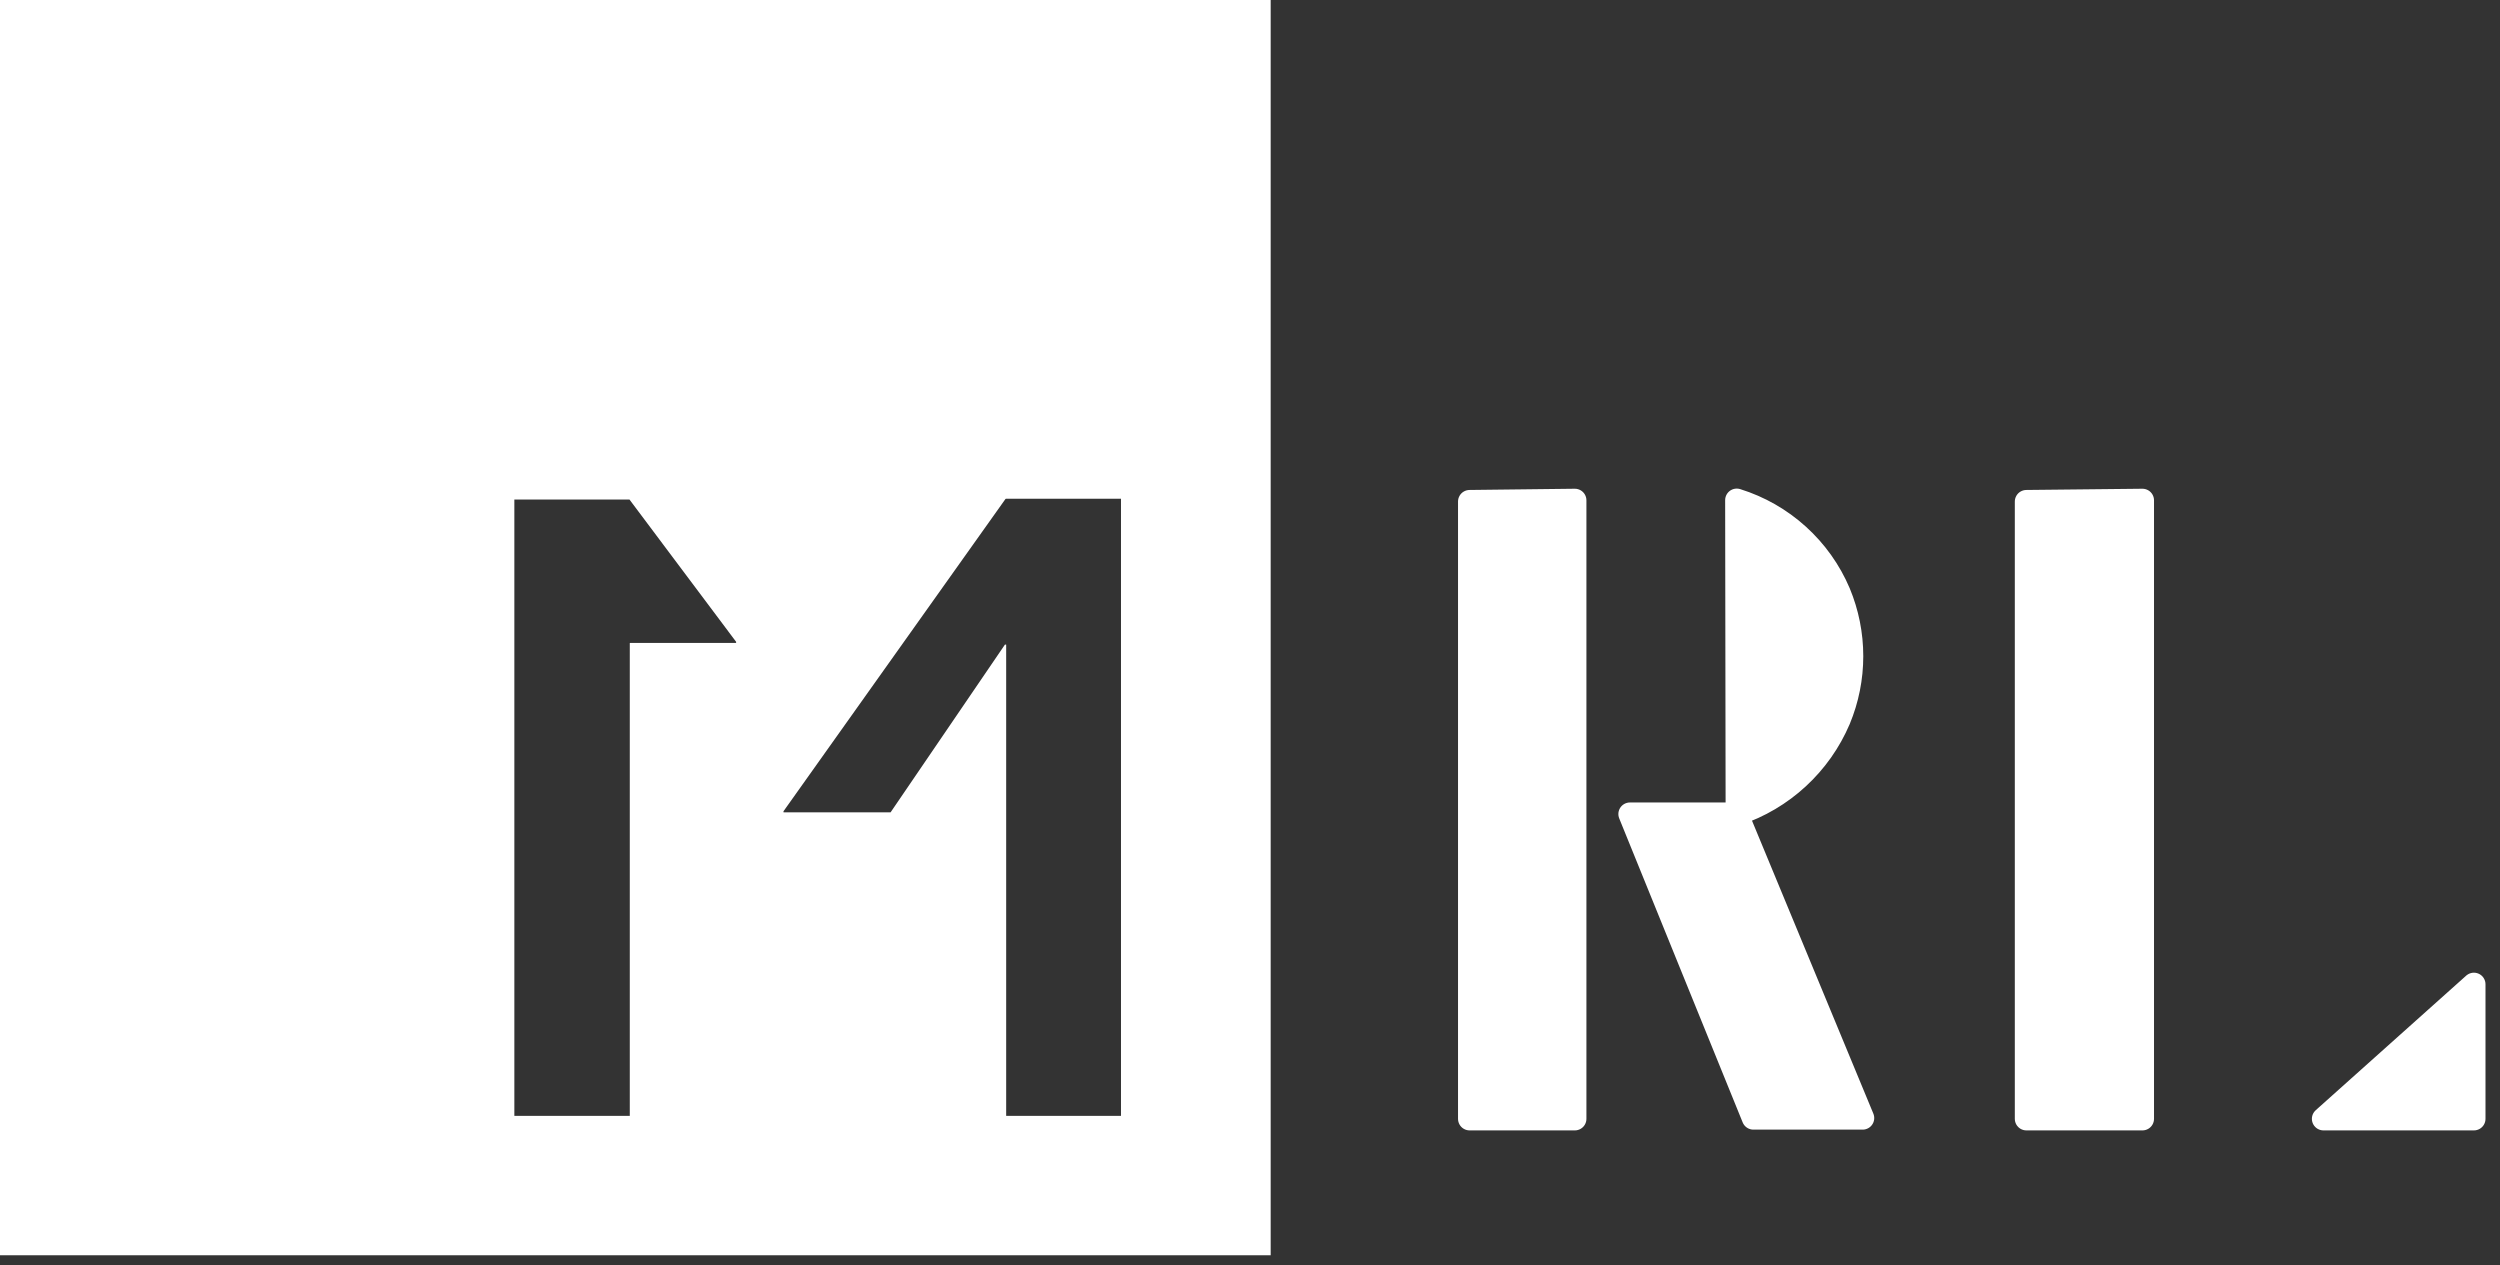 <svg width="162" height="82" viewBox="0 0 162 82" fill="none" xmlns="http://www.w3.org/2000/svg">
<rect x="0" y="0" width="162" height="82" fill="#333333" stroke="none"/>
<path fill-rule="evenodd" clip-rule="evenodd" d="M0 0H82.34V81.34H0V0ZM40.81 72.31V41.67L40.85 41.66H47.7V41.59L40.79 32.37H33.33V72.31H40.81ZM72.64 32.32H65.18C65.17 32.32 65.15 32.34 65.15 32.34L50.77 52.57V52.64H57.71L65.12 41.77H65.2V72.31H72.64V32.32Z" fill="white"/>
<path d="M102.05 32.42V72.5H95.23V32.5L102.05 32.42ZM112.57 52.75H105.62L113.62 72.45H120.7L112.54 52.75C114.015 52.257 115.369 51.456 116.511 50.401C117.654 49.346 118.56 48.061 119.17 46.63C119.711 45.327 119.99 43.931 119.99 42.52C119.99 41.109 119.711 39.713 119.17 38.41C118.566 36.989 117.66 35.717 116.515 34.681C115.37 33.644 114.014 32.87 112.54 32.41L112.57 52.75Z" fill="white" stroke="white" stroke-width="1.5" stroke-linecap="round" stroke-linejoin="round"/>
<path d="M138.83 32.42V72.5H131.31V32.5L138.83 32.42ZM160.31 63.78V72.5H150.56L160.31 63.78Z" fill="white" stroke="white" stroke-width="1.5" stroke-linecap="round" stroke-linejoin="round"/>
</svg>
